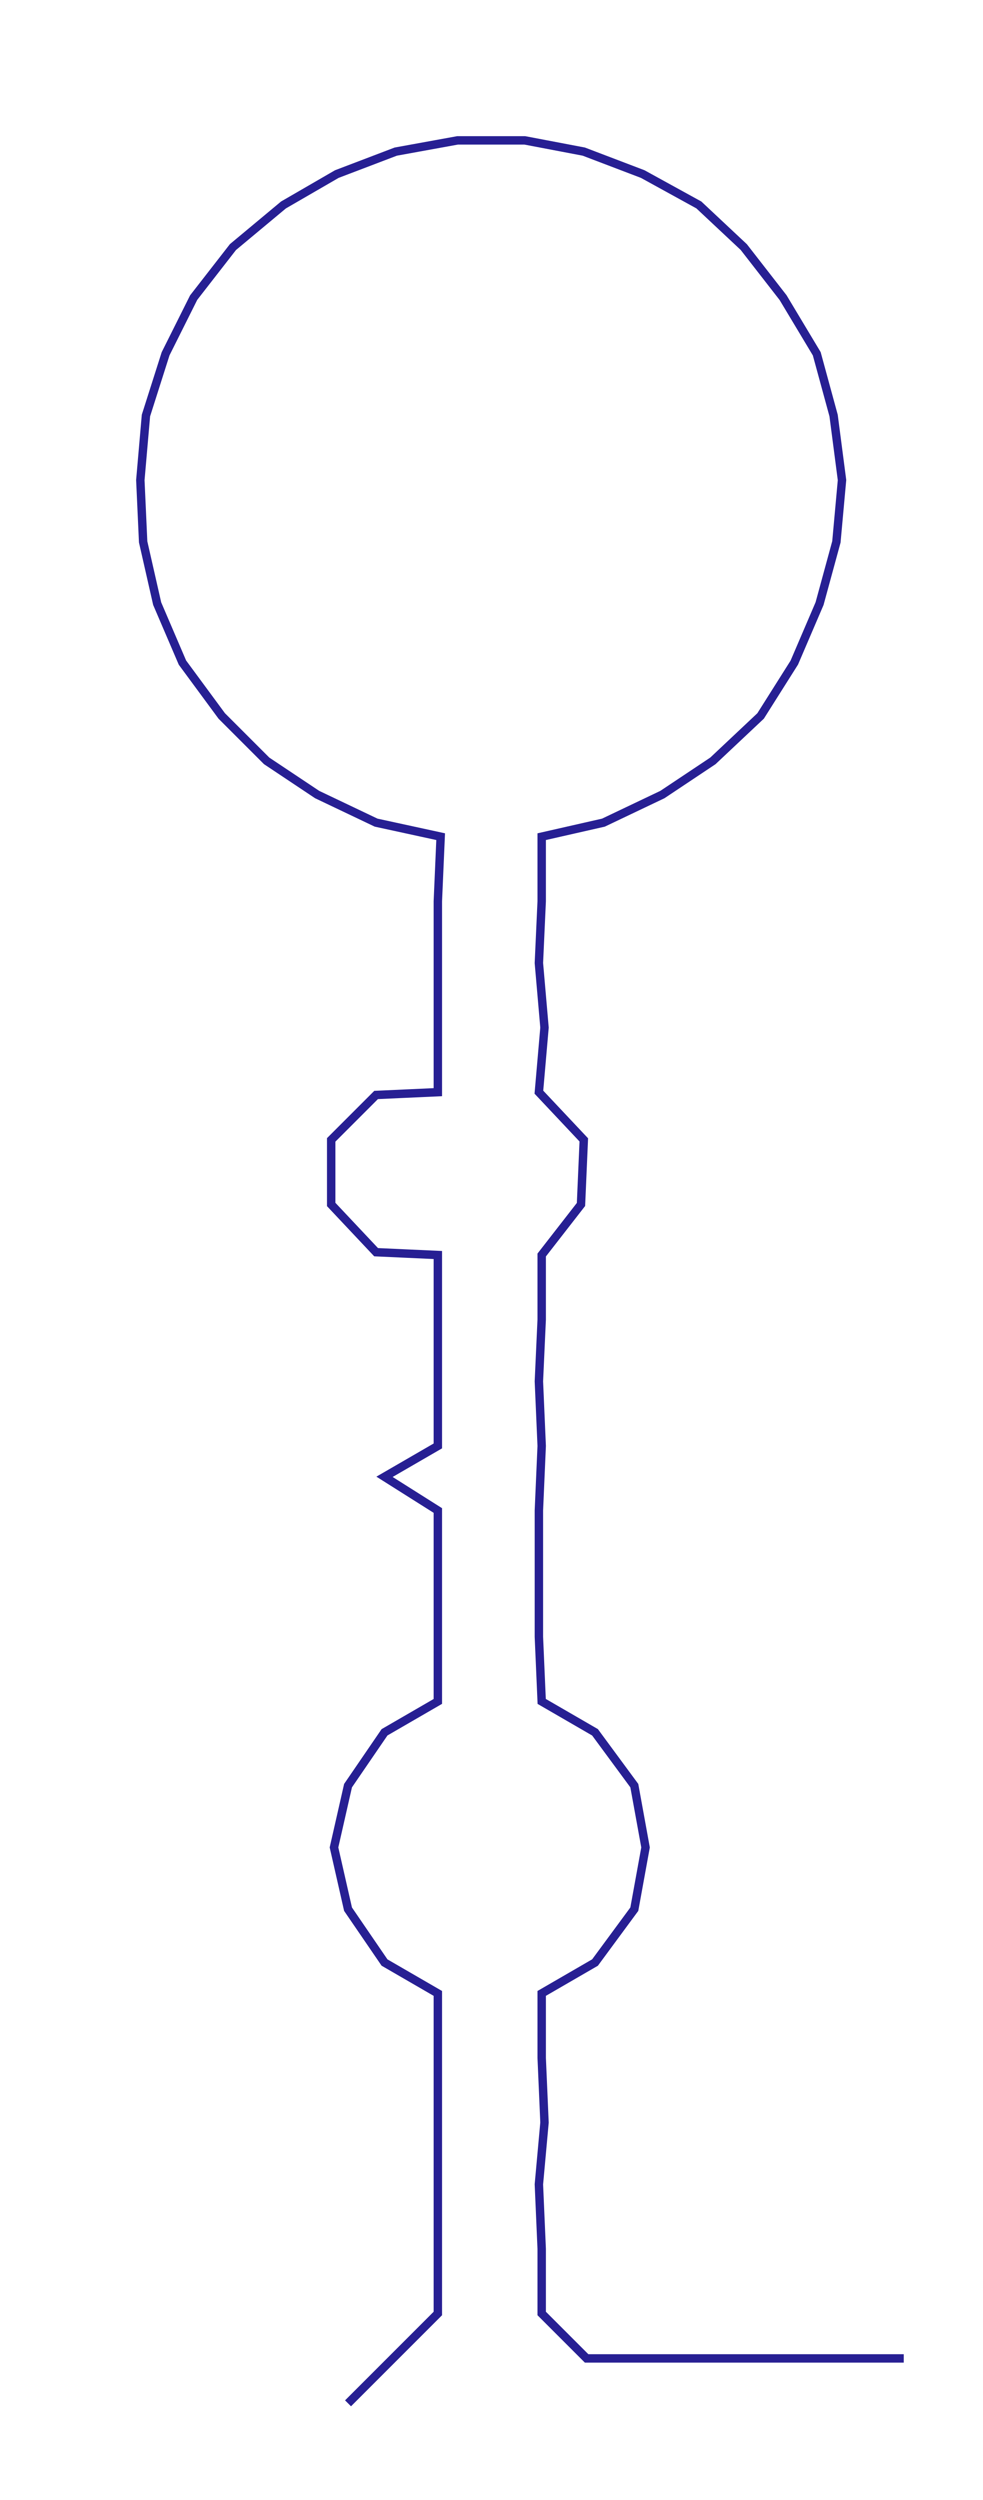 <ns0:svg xmlns:ns0="http://www.w3.org/2000/svg" width="118.007px" height="300px" viewBox="0 0 350.232 890.369"><ns0:path style="stroke:#271f93;stroke-width:3px;fill:none;" d="M124 856 L124 856 L140 840 L156 824 L156 801 L156 778 L156 756 L156 733 L156 710 L137 699 L124 680 L119 658 L124 636 L137 617 L156 606 L156 583 L156 560 L156 538 L137 526 L156 515 L156 492 L156 470 L156 447 L134 446 L118 429 L118 406 L134 390 L156 389 L156 366 L156 343 L156 321 L157 298 L134 293 L113 283 L95 271 L79 255 L65 236 L56 215 L51 193 L50 171 L52 148 L59 126 L69 106 L83 88 L101 73 L120 62 L141 54 L163 50 L187 50 L208 54 L229 62 L249 73 L265 88 L279 106 L291 126 L297 148 L300 171 L298 193 L292 215 L283 236 L271 255 L254 271 L236 283 L215 293 L193 298 L193 321 L192 343 L194 366 L192 389 L208 406 L207 429 L193 447 L193 470 L192 492 L193 515 L192 538 L192 560 L192 583 L193 606 L212 617 L226 636 L230 658 L226 680 L212 699 L193 710 L193 733 L194 756 L192 778 L193 801 L193 824 L209 840 L232 840 L254 840 L277 840 L300 840 L322 840" /></ns0:svg>
